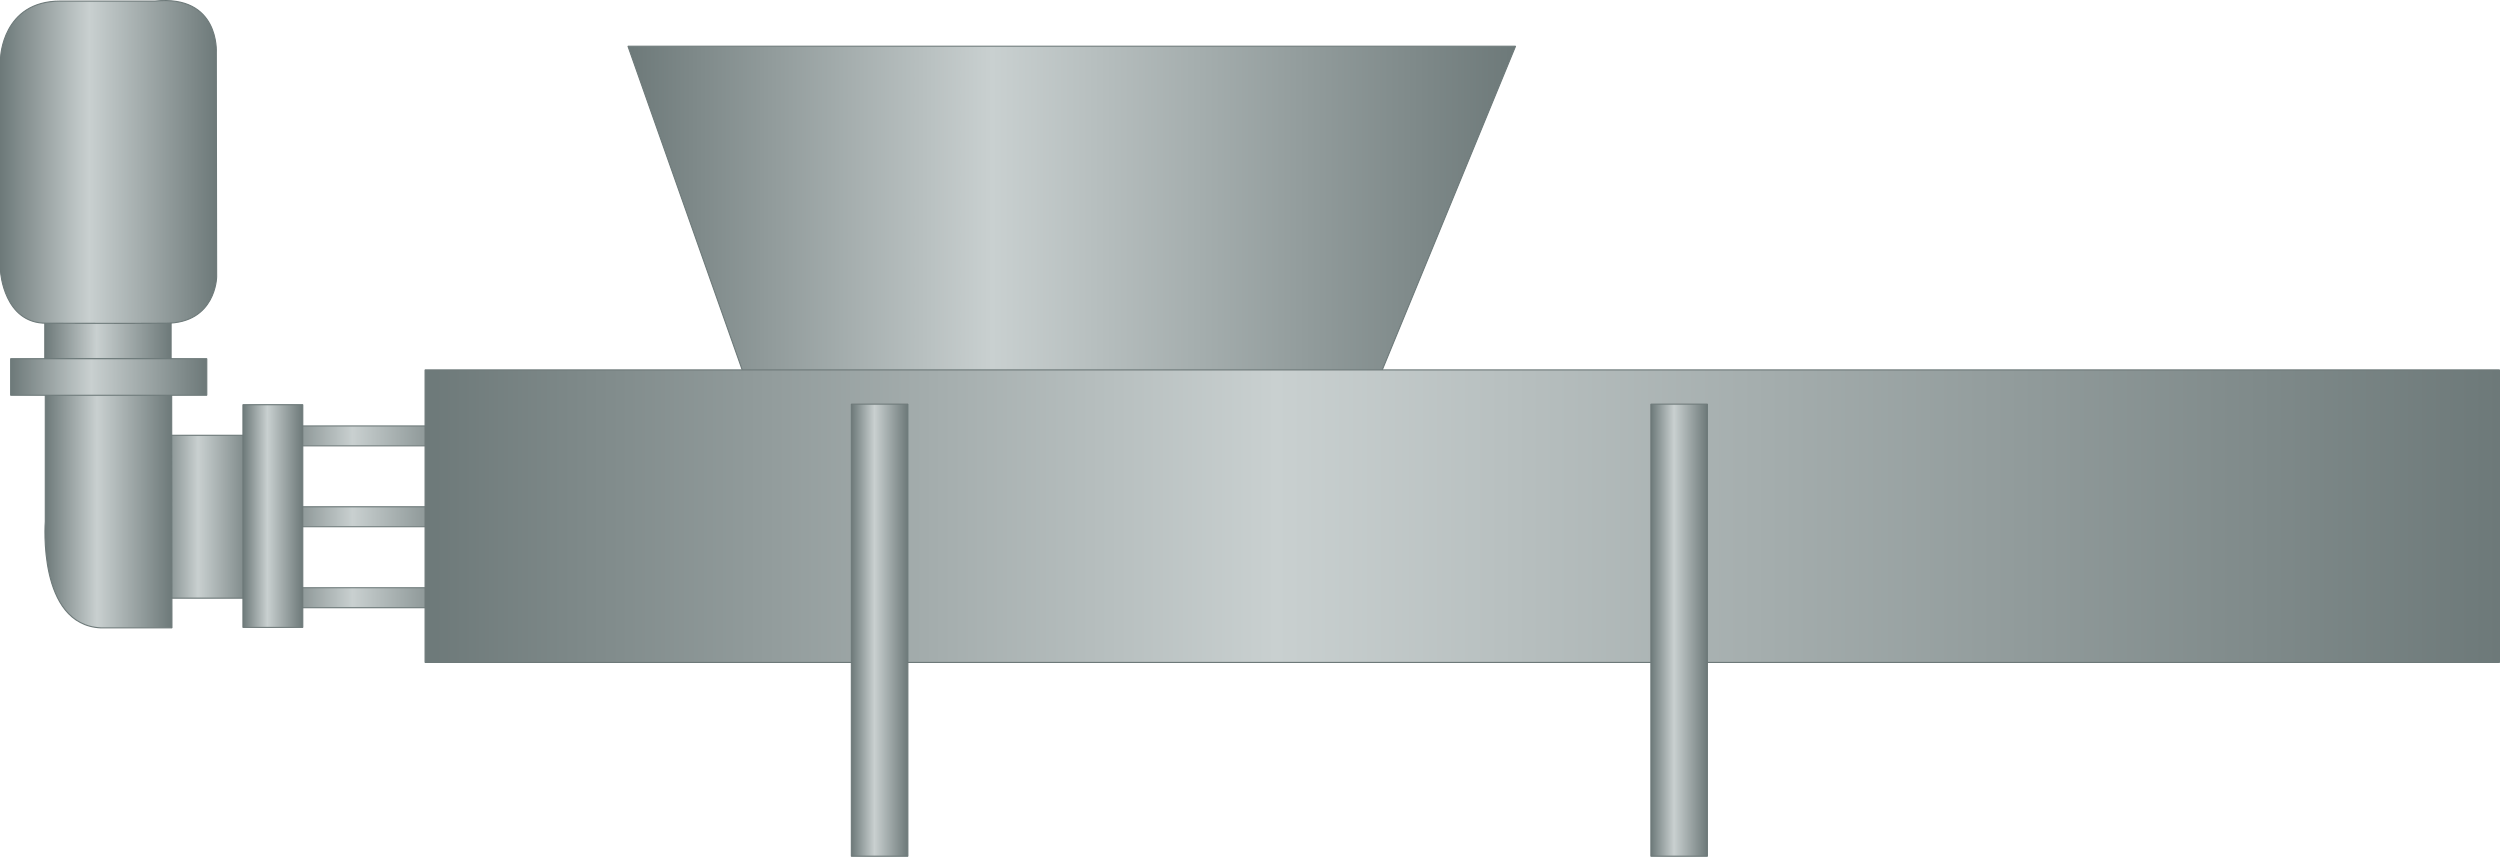 <?xml version="1.0" encoding="utf-8"?>
<!-- Generator: Adobe Illustrator 16.0.0, SVG Export Plug-In . SVG Version: 6.00 Build 0)  -->
<!DOCTYPE svg PUBLIC "-//W3C//DTD SVG 1.1//EN" "http://www.w3.org/Graphics/SVG/1.1/DTD/svg11.dtd">
<svg preserveAspectRatio="none" version="1.1" id="图层_1" xmlns="http://www.w3.org/2000/svg" xmlns:xlink="http://www.w3.org/1999/xlink" x="0px" y="0px"
	 width="564.027px" height="193.304px" viewBox="0.625 373.629 564.027 193.304"
	 enable-background="new 0.625 373.629 564.027 193.304" xml:space="preserve">
<g id="surface459">
	
		<linearGradient id="SVGID_1_" gradientUnits="userSpaceOnUse" x1="232.224" y1="176.805" x2="202.224" y2="176.805" gradientTransform="matrix(0.75 0 0 -0.75 -115.574 622.814)">
		<stop  offset="0" style="stop-color:#6D7979"/>
		<stop  offset="0.59" style="stop-color:#C9D0D0"/>
		<stop  offset="1" style="stop-color:#6D7979"/>
	</linearGradient>
	<path fill="url(#SVGID_1_)" stroke="#6D7979" stroke-width="0.25" stroke-linejoin="bevel" stroke-miterlimit="10" d="
		M36.094,471.835h22.5v36.75h-22.5V471.835z"/>
	
		<linearGradient id="SVGID_2_" gradientUnits="userSpaceOnUse" x1="261.225" y1="198.305" x2="202.225" y2="198.305" gradientTransform="matrix(0.75 0 0 -0.75 -89.606 620.7)">
		<stop  offset="0" style="stop-color:#6D7979"/>
		<stop  offset="0.59" style="stop-color:#C9D0D0"/>
		<stop  offset="1" style="stop-color:#6D7979"/>
	</linearGradient>
	<path fill="url(#SVGID_2_)" stroke="#6D7979" stroke-width="0.25" stroke-linejoin="bevel" stroke-miterlimit="10" d="
		M62.063,469.722h44.25v4.5h-44.25V469.722z"/>
	
		<linearGradient id="SVGID_3_" gradientUnits="userSpaceOnUse" x1="261.225" y1="198.306" x2="202.225" y2="198.306" gradientTransform="matrix(0.75 0 0 -0.75 -89.606 638.943)">
		<stop  offset="0" style="stop-color:#6D7979"/>
		<stop  offset="0.59" style="stop-color:#C9D0D0"/>
		<stop  offset="1" style="stop-color:#6D7979"/>
	</linearGradient>
	<path fill="url(#SVGID_3_)" stroke="#6D7979" stroke-width="0.25" stroke-linejoin="bevel" stroke-miterlimit="10" d="
		M62.063,487.964h44.25v4.5h-44.25V487.964z"/>
	
		<linearGradient id="SVGID_4_" gradientUnits="userSpaceOnUse" x1="261.225" y1="198.303" x2="202.225" y2="198.303" gradientTransform="matrix(0.75 0 0 -0.75 -89.606 657.207)">
		<stop  offset="0" style="stop-color:#6D7979"/>
		<stop  offset="0.59" style="stop-color:#C9D0D0"/>
		<stop  offset="1" style="stop-color:#6D7979"/>
	</linearGradient>
	<path fill="url(#SVGID_4_)" stroke="#6D7979" stroke-width="0.25" stroke-linejoin="bevel" stroke-miterlimit="10" d="
		M62.063,506.23h44.25v4.5h-44.25V506.23z"/>
	
		<linearGradient id="SVGID_5_" gradientUnits="userSpaceOnUse" x1="469.222" y1="141.806" x2="202.223" y2="141.806" gradientTransform="matrix(0.75 0 0 -0.75 -9.367 535.033)">
		<stop  offset="0" style="stop-color:#6D7979"/>
		<stop  offset="0.59" style="stop-color:#C9D0D0"/>
		<stop  offset="1" style="stop-color:#6D7979"/>
	</linearGradient>
	<path fill="url(#SVGID_5_)" stroke="#6D7979" stroke-width="0.25" stroke-linejoin="bevel" stroke-miterlimit="10" d="
		M142.301,384.054h200.25l-36.75,89.25h-132L142.301,384.054z"/>
	
		<linearGradient id="SVGID_6_" gradientUnits="userSpaceOnUse" x1="240.224" y1="191.806" x2="202.224" y2="191.806" gradientTransform="matrix(0.75 0 0 -0.75 -140.942 592.607)">
		<stop  offset="0" style="stop-color:#6D7979"/>
		<stop  offset="0.59" style="stop-color:#C9D0D0"/>
		<stop  offset="1" style="stop-color:#6D7979"/>
	</linearGradient>
	<path fill="url(#SVGID_6_)" stroke="#6D7979" stroke-width="0.25" stroke-linejoin="bevel" stroke-miterlimit="10" d="
		M10.727,441.628h28.5v14.25h-28.5V441.628z"/>
	
		<linearGradient id="SVGID_7_" gradientUnits="userSpaceOnUse" x1="240.316" y1="160.813" x2="202.124" y2="160.813" gradientTransform="matrix(0.75 0 0 -0.75 -140.823 605.533)">
		<stop  offset="0" style="stop-color:#6D7979"/>
		<stop  offset="0.59" style="stop-color:#C9D0D0"/>
		<stop  offset="1" style="stop-color:#6D7979"/>
	</linearGradient>
	<path fill="url(#SVGID_7_)" stroke="#6D7979" stroke-width="0.25" stroke-linejoin="bevel" stroke-miterlimit="10" d="
		M10.844,454.554v36.75c0,0-1.813,23.348,12.551,23.98c0.199,0.02,16.02,0,16.02,0l-0.07-60.73H10.844z"/>
	
		<linearGradient id="SVGID_8_" gradientUnits="userSpaceOnUse" x1="220.224" y1="167.805" x2="202.224" y2="167.805" gradientTransform="matrix(0.75 0 0 -0.75 -96.235 615.906)">
		<stop  offset="0" style="stop-color:#6D7979"/>
		<stop  offset="0.59" style="stop-color:#C9D0D0"/>
		<stop  offset="1" style="stop-color:#6D7979"/>
	</linearGradient>
	<path fill="url(#SVGID_8_)" stroke="#6D7979" stroke-width="0.25" stroke-linejoin="bevel" stroke-miterlimit="10" d="
		M55.434,464.929h13.5v50.25h-13.5V464.929z"/>
	
		<linearGradient id="SVGID_9_" gradientUnits="userSpaceOnUse" x1="826.225" y1="157.307" x2="202.227" y2="157.307" gradientTransform="matrix(0.75 0 0 -0.75 -55.143 608.061)">
		<stop  offset="0" style="stop-color:#6D7979"/>
		<stop  offset="0.59" style="stop-color:#C9D0D0"/>
		<stop  offset="1" style="stop-color:#6D7979"/>
	</linearGradient>
	<path fill="url(#SVGID_9_)" stroke="#6D7979" stroke-width="0.25" stroke-linejoin="bevel" stroke-miterlimit="10" d="
		M96.527,457.082h468v66h-468V457.082z"/>
	
		<linearGradient id="SVGID_10_" gradientUnits="userSpaceOnUse" x1="219.225" y1="133.306" x2="202.225" y2="133.306" gradientTransform="matrix(0.75 0 0 -0.75 41.031 615.786)">
		<stop  offset="0" style="stop-color:#6D7979"/>
		<stop  offset="0.59" style="stop-color:#C9D0D0"/>
		<stop  offset="1" style="stop-color:#6D7979"/>
	</linearGradient>
	<path fill="url(#SVGID_10_)" stroke="#6D7979" stroke-width="0.25" stroke-linejoin="bevel" stroke-miterlimit="10" d="
		M192.699,464.808h12.75v102h-12.75V464.808z"/>
	
		<linearGradient id="SVGID_11_" gradientUnits="userSpaceOnUse" x1="219.224" y1="133.304" x2="202.224" y2="133.304" gradientTransform="matrix(0.75 0 0 -0.75 221.414 615.785)">
		<stop  offset="0" style="stop-color:#6D7979"/>
		<stop  offset="0.59" style="stop-color:#C9D0D0"/>
		<stop  offset="1" style="stop-color:#6D7979"/>
	</linearGradient>
	<path fill="url(#SVGID_11_)" stroke="#6D7979" stroke-width="0.25" stroke-linejoin="bevel" stroke-miterlimit="10" d="
		M373.082,464.808h12.75v102h-12.75V464.808z"/>
	
		<linearGradient id="SVGID_12_" gradientUnits="userSpaceOnUse" x1="261.224" y1="195.806" x2="202.224" y2="195.806" gradientTransform="matrix(0.75 0 0 -0.75 -148.641 605.532)">
		<stop  offset="0" style="stop-color:#6D7979"/>
		<stop  offset="0.59" style="stop-color:#C9D0D0"/>
		<stop  offset="1" style="stop-color:#6D7979"/>
	</linearGradient>
	<path fill="url(#SVGID_12_)" stroke="#6D7979" stroke-width="0.25" stroke-linejoin="bevel" stroke-miterlimit="10" d="
		M3.027,454.554h44.25v8.25H3.027V454.554z"/>
	
		<linearGradient id="SVGID_13_" gradientUnits="userSpaceOnUse" x1="267.225" y1="152.912" x2="202.225" y2="152.912" gradientTransform="matrix(0.75 0 0 -0.75 -150.919 524.853)">
		<stop  offset="0" style="stop-color:#6D7979"/>
		<stop  offset="0.59" style="stop-color:#C9D0D0"/>
		<stop  offset="1" style="stop-color:#6D7979"/>
	</linearGradient>
	<path fill="url(#SVGID_13_)" stroke="#6D7979" stroke-width="0.25" stroke-linejoin="bevel" stroke-miterlimit="10" d="
		M14.25,373.875c0,0,23.027,0,21.301,0c14.699-1.5,13.875,11.586,13.875,11.586l0.074,50.664c0,0-0.141,10.426-11.465,10.426
		c-11.035,0.074-17.125,0-26.93,0C1.5,446.625,0.75,434.964,0.75,434.964v-48.34c0,0,0.414-12.75,13.465-12.75H14.25z"/>
</g>
</svg>

